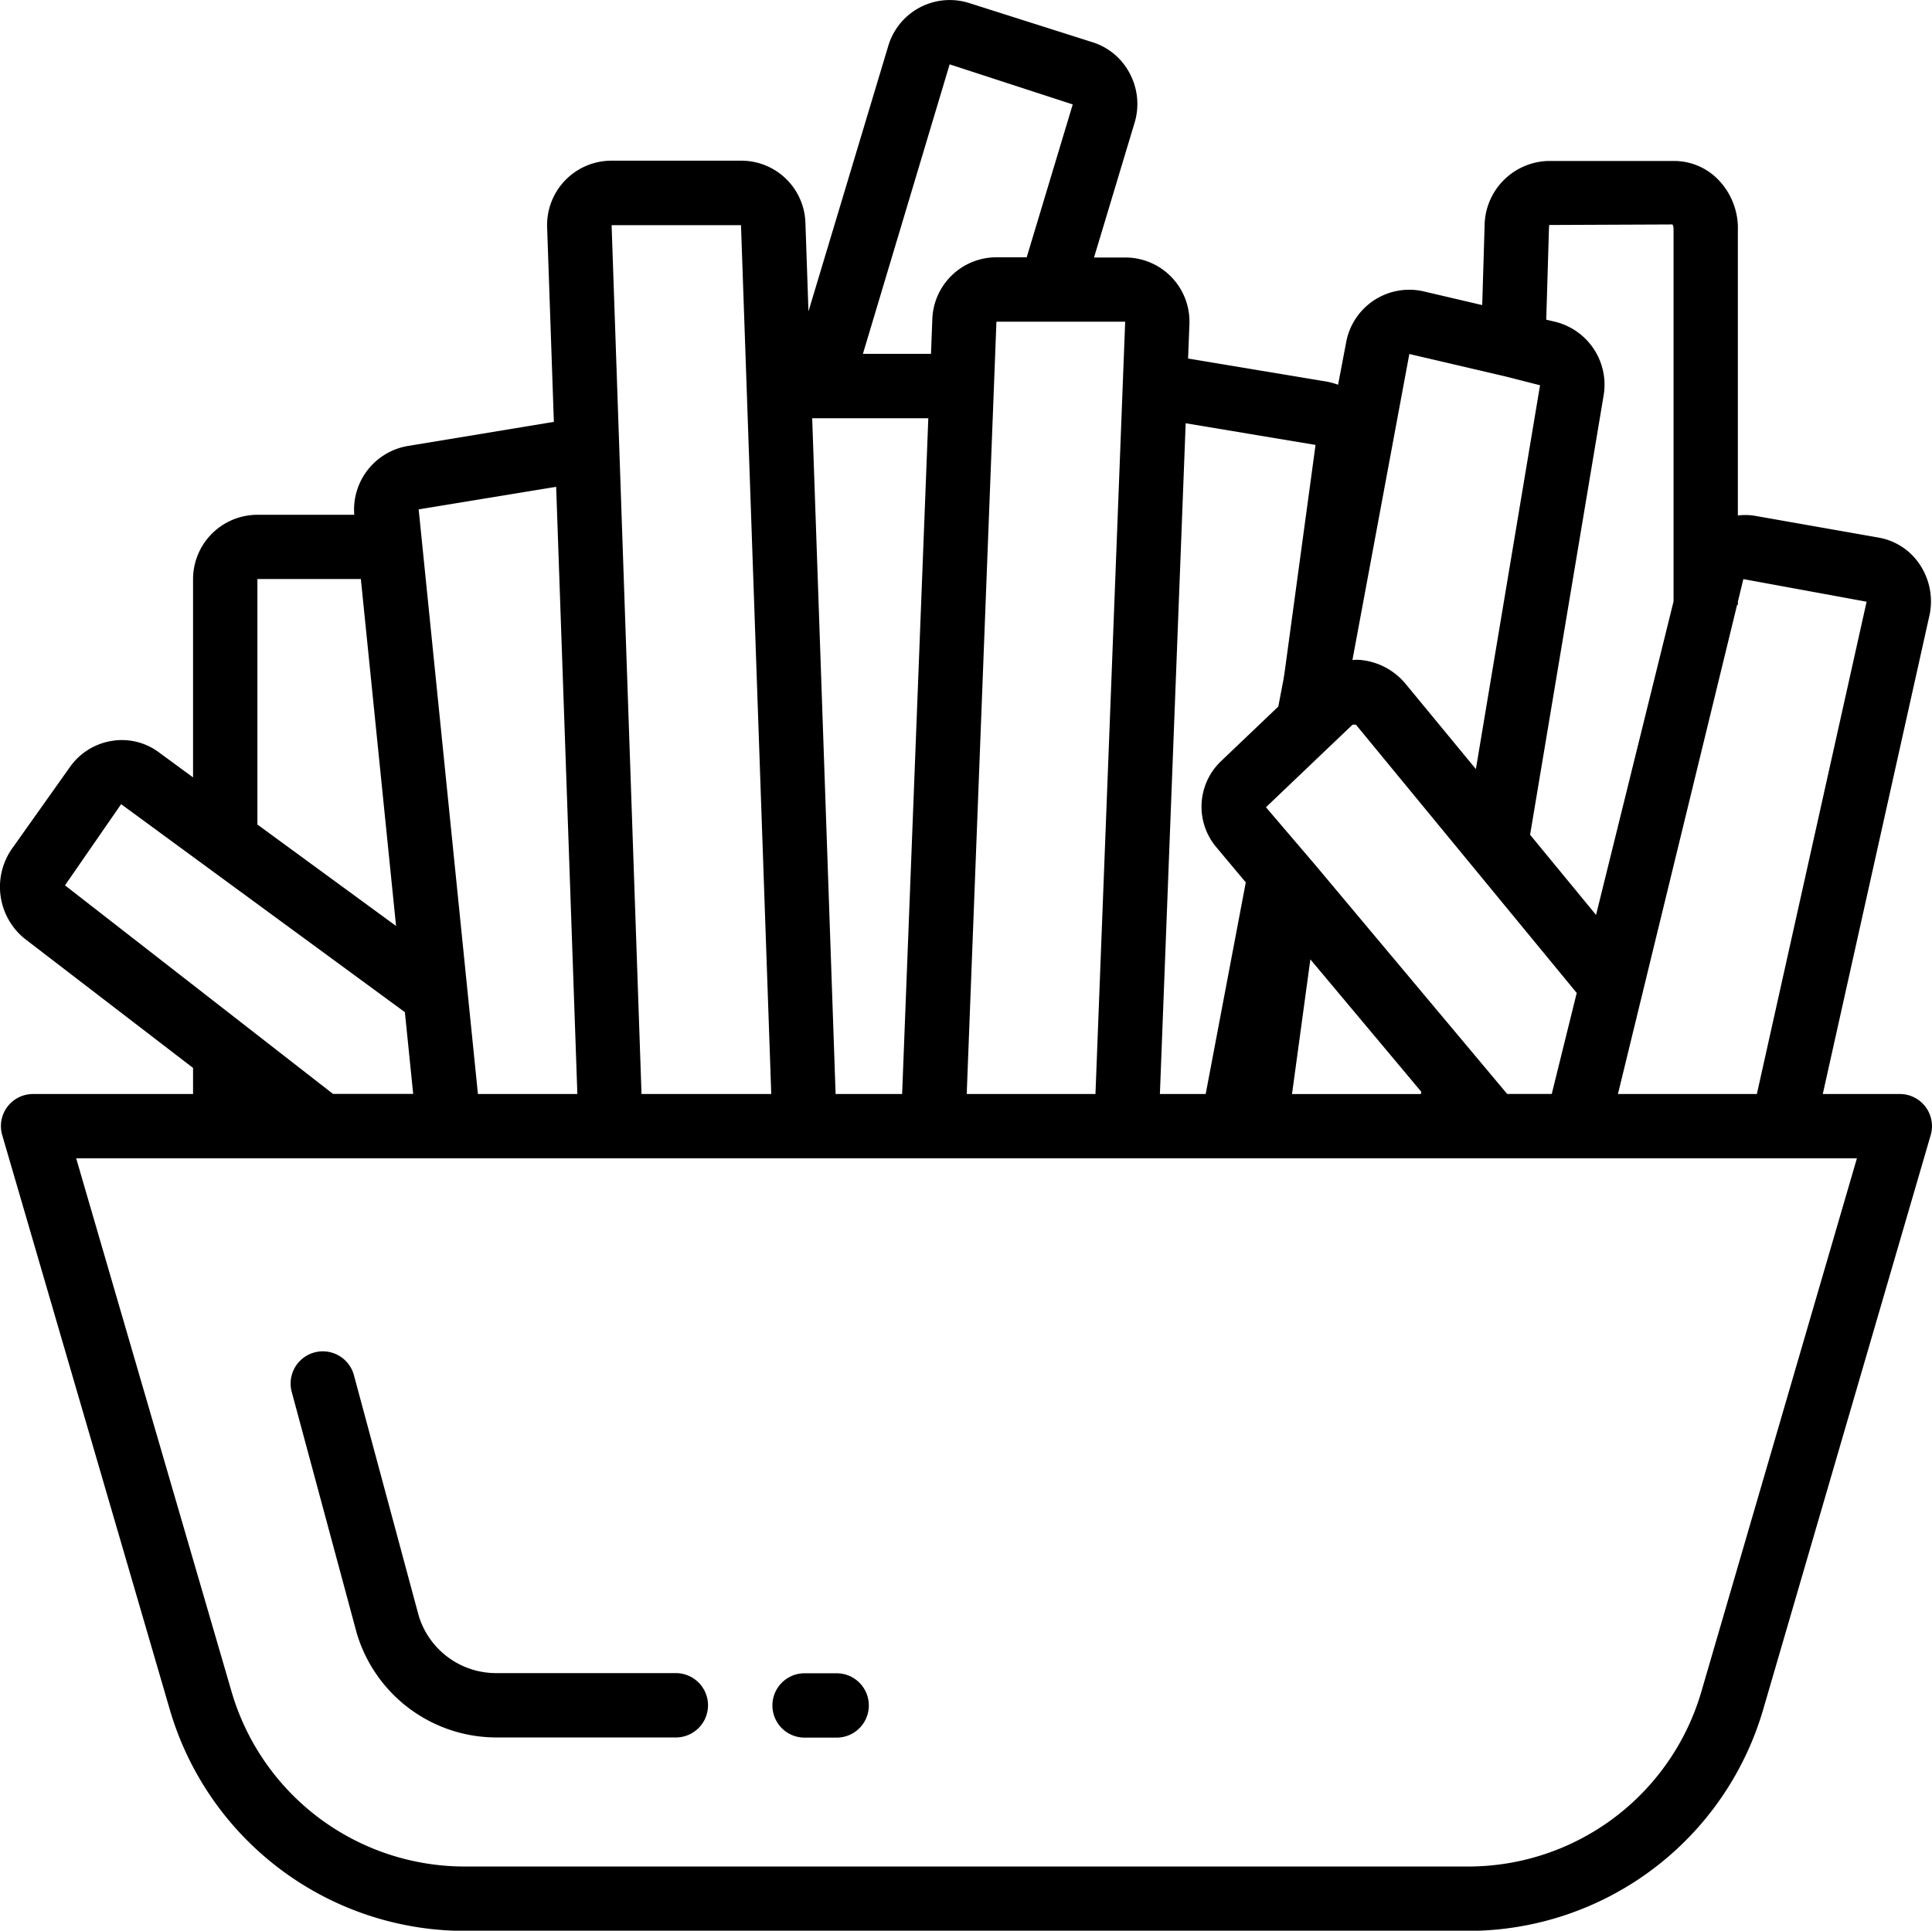 <svg xmlns="http://www.w3.org/2000/svg" width="48.186" height="48.159" viewBox="0 0 48.186 48.159">
  <g id="french-fries" transform="translate(0 -0.142)">
    <g id="Group_3513" data-name="Group 3513" transform="translate(0 0.142)">
      <g id="Group_3512" data-name="Group 3512" transform="translate(0)">
        <path id="Path_27082" data-name="Path 27082" d="M48.025,27.752a.8.8,0,0,0-.642-.321H45.462L48.121,15.5a1.653,1.653,0,0,0-.237-1.272,1.551,1.551,0,0,0-1.028-.676l-3.1-.546A1.509,1.509,0,0,0,43.344,13V5.9a1.745,1.745,0,0,0-.48-1.267,1.535,1.535,0,0,0-1.109-.476H38.617a1.633,1.633,0,0,0-1.59,1.629l-.059,1.966-1.453-.34a1.6,1.6,0,0,0-1.942,1.277l-.2,1.05a1.649,1.649,0,0,0-.3-.081l-3.441-.573.033-.852a1.6,1.6,0,0,0-1.6-1.668h-.779l1.005-3.339a1.62,1.62,0,0,0-.114-1.252,1.579,1.579,0,0,0-.939-.782L24.172.218a1.6,1.6,0,0,0-2.018,1.071l-1.99,6.62L20.088,5.7a1.6,1.6,0,0,0-1.608-1.55H15.254a1.606,1.606,0,0,0-1.608,1.661l.168,4.854-3.633.6a1.61,1.61,0,0,0-1.345,1.718H6.42a1.607,1.607,0,0,0-1.605,1.605v4.945l-.846-.62A1.542,1.542,0,0,0,2.8,18.621a1.584,1.584,0,0,0-1.051.647L.315,21.289a1.663,1.663,0,0,0,.3,2.267l4.2,3.224v.651H.827a.8.8,0,0,0-.771,1.027L4.241,42.806a7.671,7.671,0,0,0,7.326,5.5H36.643a7.671,7.671,0,0,0,7.326-5.5l4.184-14.348A.8.8,0,0,0,48.025,27.752Zm-4.7-12.522h.02v-.083l.136-.56,3.074.564L43.818,27.431H40.353Zm-4.692-9.4c0-.043.016-.071,0-.076l3.078-.013c.007.006.031.04.029.125v9.278l-1.933,7.82-1.645-2,1.833-10.952a1.616,1.616,0,0,0-1.217-1.846l-.213-.05ZM35.15,8.972l2.406.562.854.218-1.6,9.574L35.057,17.2a1.659,1.659,0,0,0-1.18-.6c-.049,0-.1,0-.146.006Zm-1.415,9.245h.082l5.508,6.693-.623,2.52H37.591L32.8,21.713l-1.226-1.435Zm1.713,9.158-.009.057H32.224l.458-3.359ZM29.572,10.7l3.239.54-.778,5.719-.01.052h0l-.01.075-.006.023h0l0,.011L32,17.15l-.118.616-1.416,1.351a1.568,1.568,0,0,0-.122,2.167l.727.868-1,5.279H28.929ZM28.063,8.166l-.741,19.265H24.111l.741-19.265h3.212ZM23.685,1.747l3.07,1L25.607,6.56h-.754a1.6,1.6,0,0,0-1.6,1.543l-.033.865H21.522Zm-.532,8.827L22.5,27.431H20.841l-.584-16.857ZM18.481,5.758l.755,21.673H16L15.254,5.758h3.226Zm-4.61,6.527L14.4,27.431h-2.48L10.442,12.848Zm-7.45,2.3H9l.878,8.654L6.42,20.709V14.588Zm-4.8,7.641,1.4-2.025,7.077,5.188.207,2.039h-2ZM42.428,42.357A6.057,6.057,0,0,1,36.643,46.7H11.567a6.057,6.057,0,0,1-5.785-4.339L1.9,29.036H46.313Z" transform="translate(0 -0.142)" fill="#000000"/>
        <path id="Path_27083" data-name="Path 27083" d="M78.7,365.538a3.637,3.637,0,0,0,3.473,2.6h4.485a.8.8,0,0,0,0-1.605H82.173a2.018,2.018,0,0,1-1.928-1.432l-1.616-6a.8.8,0,0,0-1.551.418Z" transform="translate(-69.802 -324.799)" fill="#000000"/>
        <path id="Path_27084" data-name="Path 27084" d="M205.592,445.453h.8a.8.8,0,1,0,0-1.605h-.8a.8.8,0,1,0,0,1.605Z" transform="translate(-185.525 -402.11)" fill="#000000"/>
      </g>
    </g>
  </g>
</svg>
